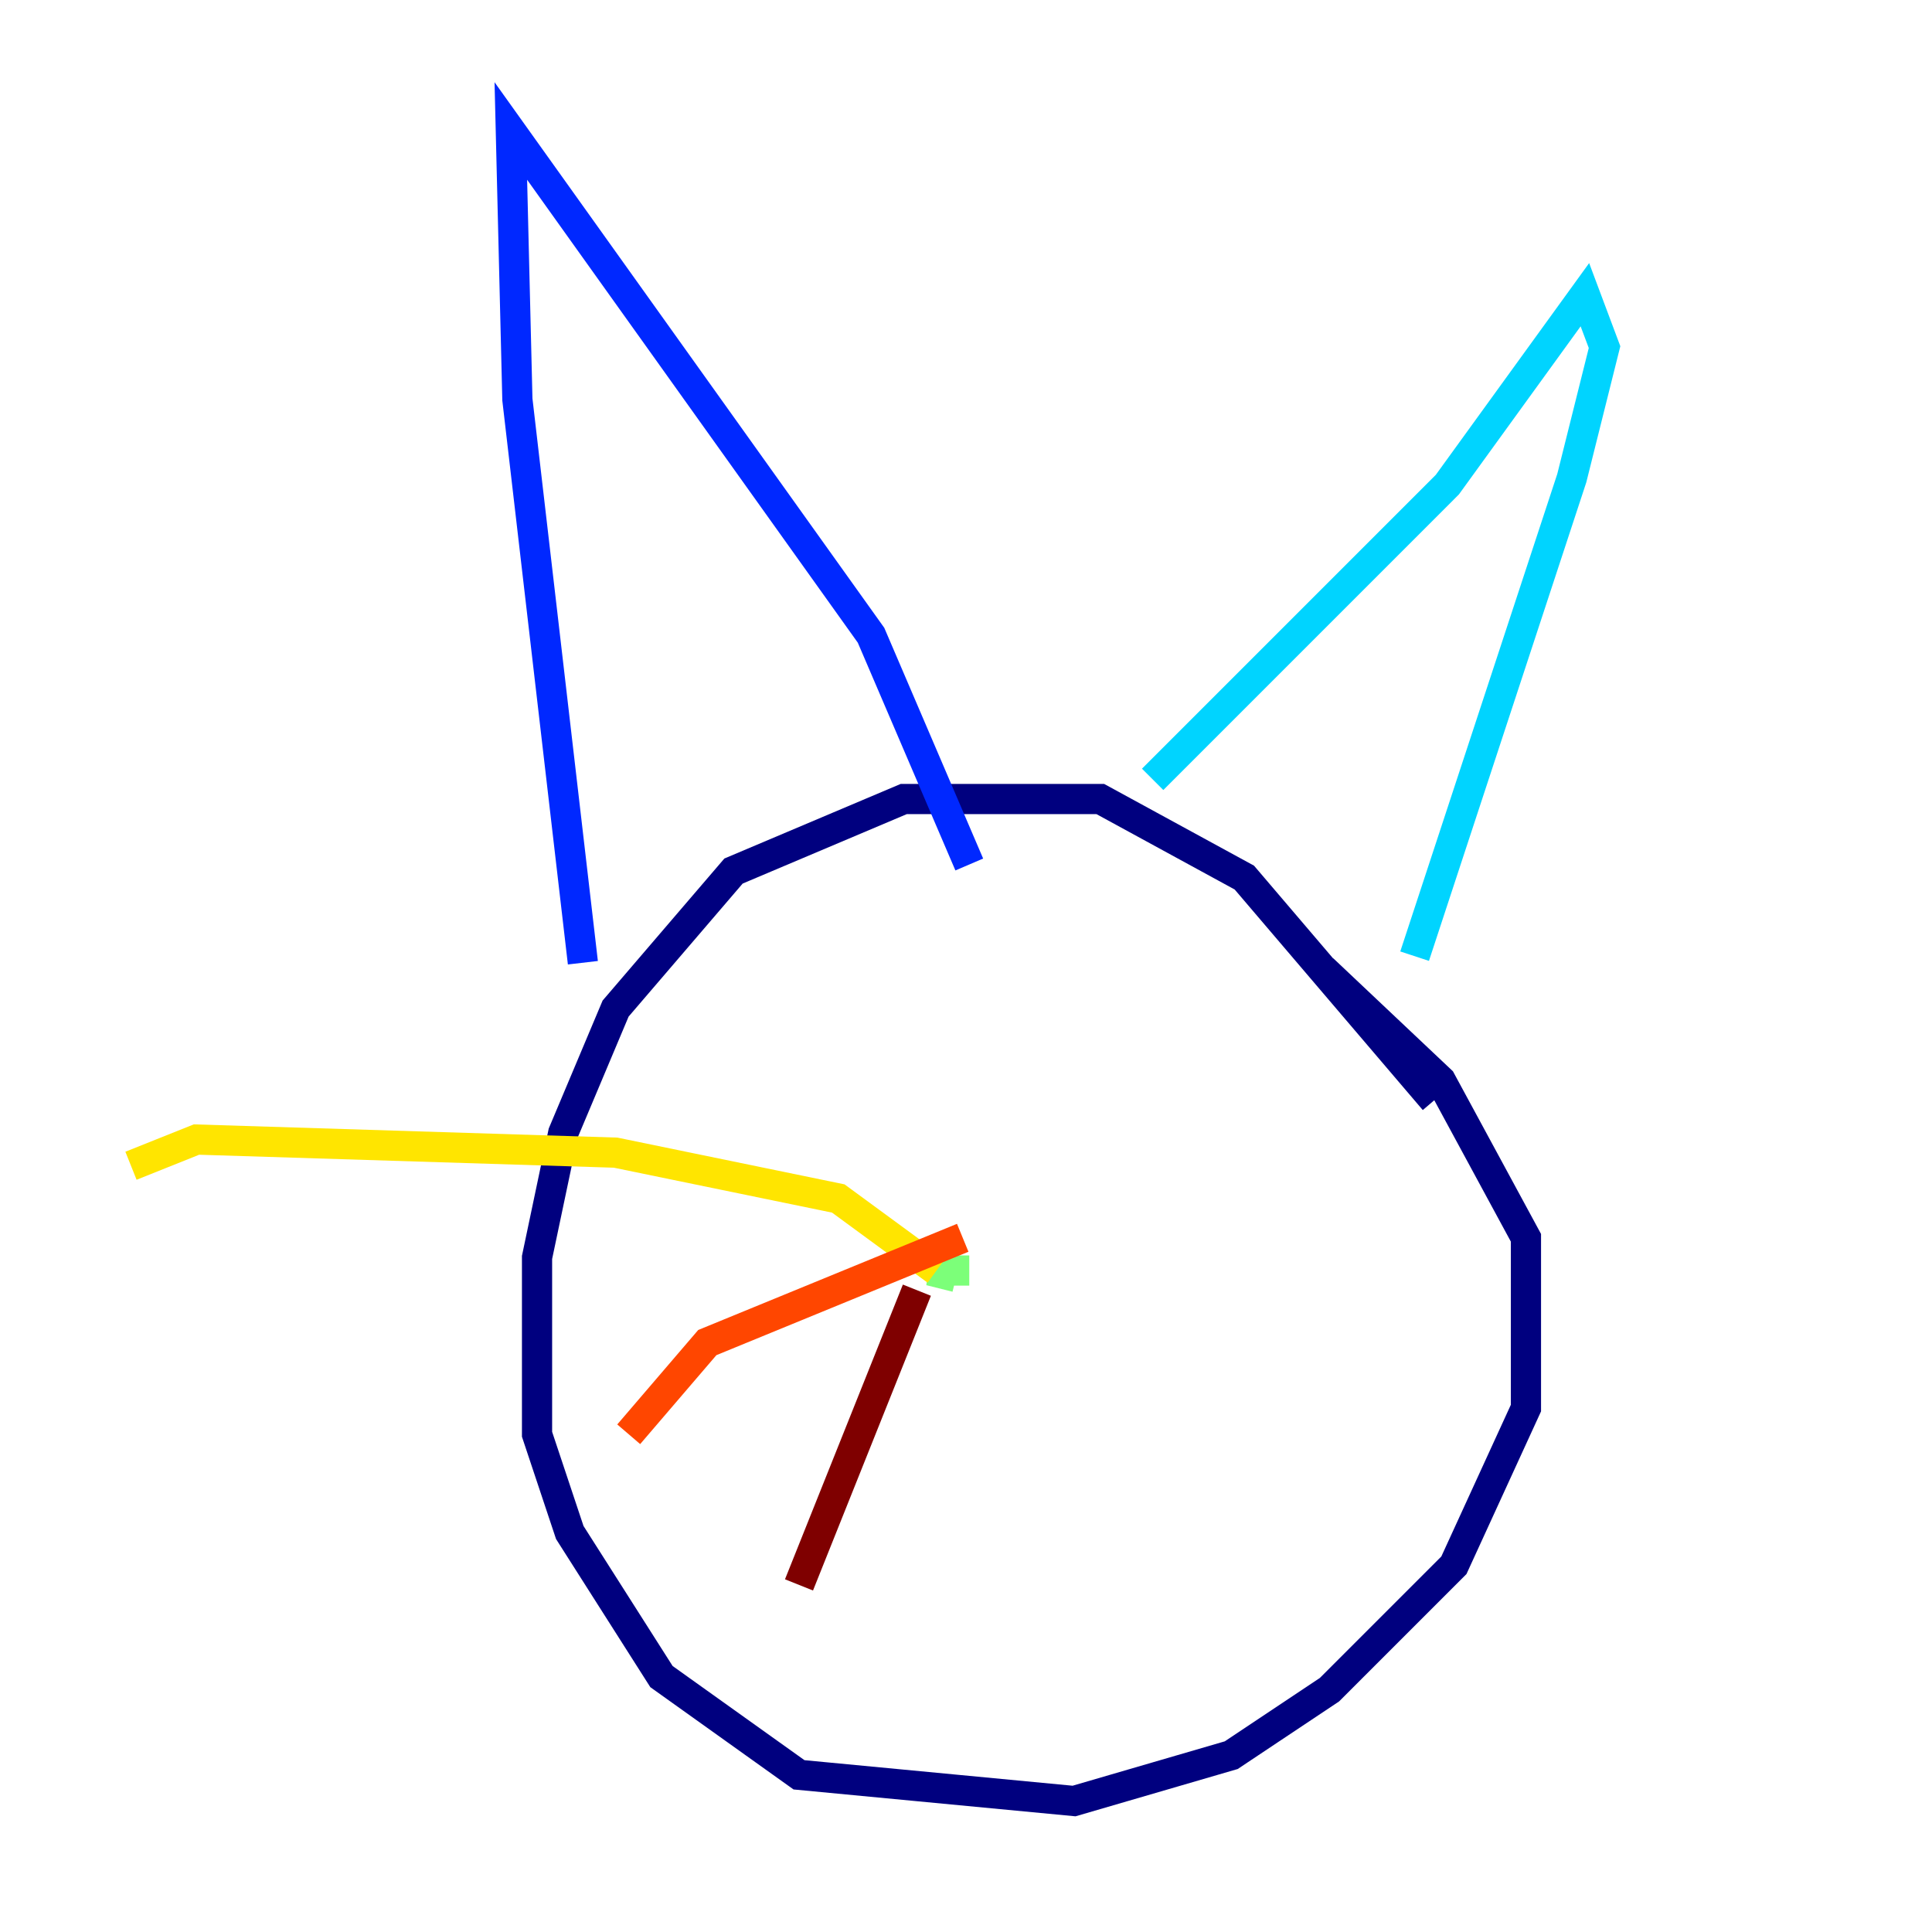 <?xml version="1.0" encoding="utf-8" ?>
<svg baseProfile="tiny" height="128" version="1.2" viewBox="0,0,128,128" width="128" xmlns="http://www.w3.org/2000/svg" xmlns:ev="http://www.w3.org/2001/xml-events" xmlns:xlink="http://www.w3.org/1999/xlink"><defs /><polyline fill="none" points="95.024,72.895 82.441,58.142 72.895,52.936 59.878,52.936 48.597,57.709 40.786,66.82 37.315,75.064 35.58,83.308 35.58,95.024 37.749,101.532 43.824,111.078 52.936,117.586 71.159,119.322 81.573,116.285 88.081,111.946 96.325,103.702 101.098,93.288 101.098,82.007 95.458,71.593 87.647,64.217" stroke="#00007f" stroke-width="2" /><polyline fill="none" points="38.617,63.783 34.278,26.468 33.844,8.678 57.709,42.088 64.217,57.275" stroke="#0028ff" stroke-width="2" /><polyline fill="none" points="76.366,51.634 95.891,32.108 105.003,19.525 106.305,22.997 104.136,31.675 93.722,63.349" stroke="#00d4ff" stroke-width="2" /><polyline fill="none" points="64.217,84.176 61.614,84.176 63.349,84.61" stroke="#7cff79" stroke-width="2" /><polyline fill="none" points="62.047,84.176 55.539,79.403 40.786,76.366 13.017,75.498 8.678,77.234" stroke="#ffe500" stroke-width="2" /><polyline fill="none" points="63.783,82.007 46.861,88.949 41.654,95.024" stroke="#ff4600" stroke-width="2" /><polyline fill="none" points="60.746,85.478 52.936,105.003" stroke="#7f0000" stroke-width="2" /></svg>